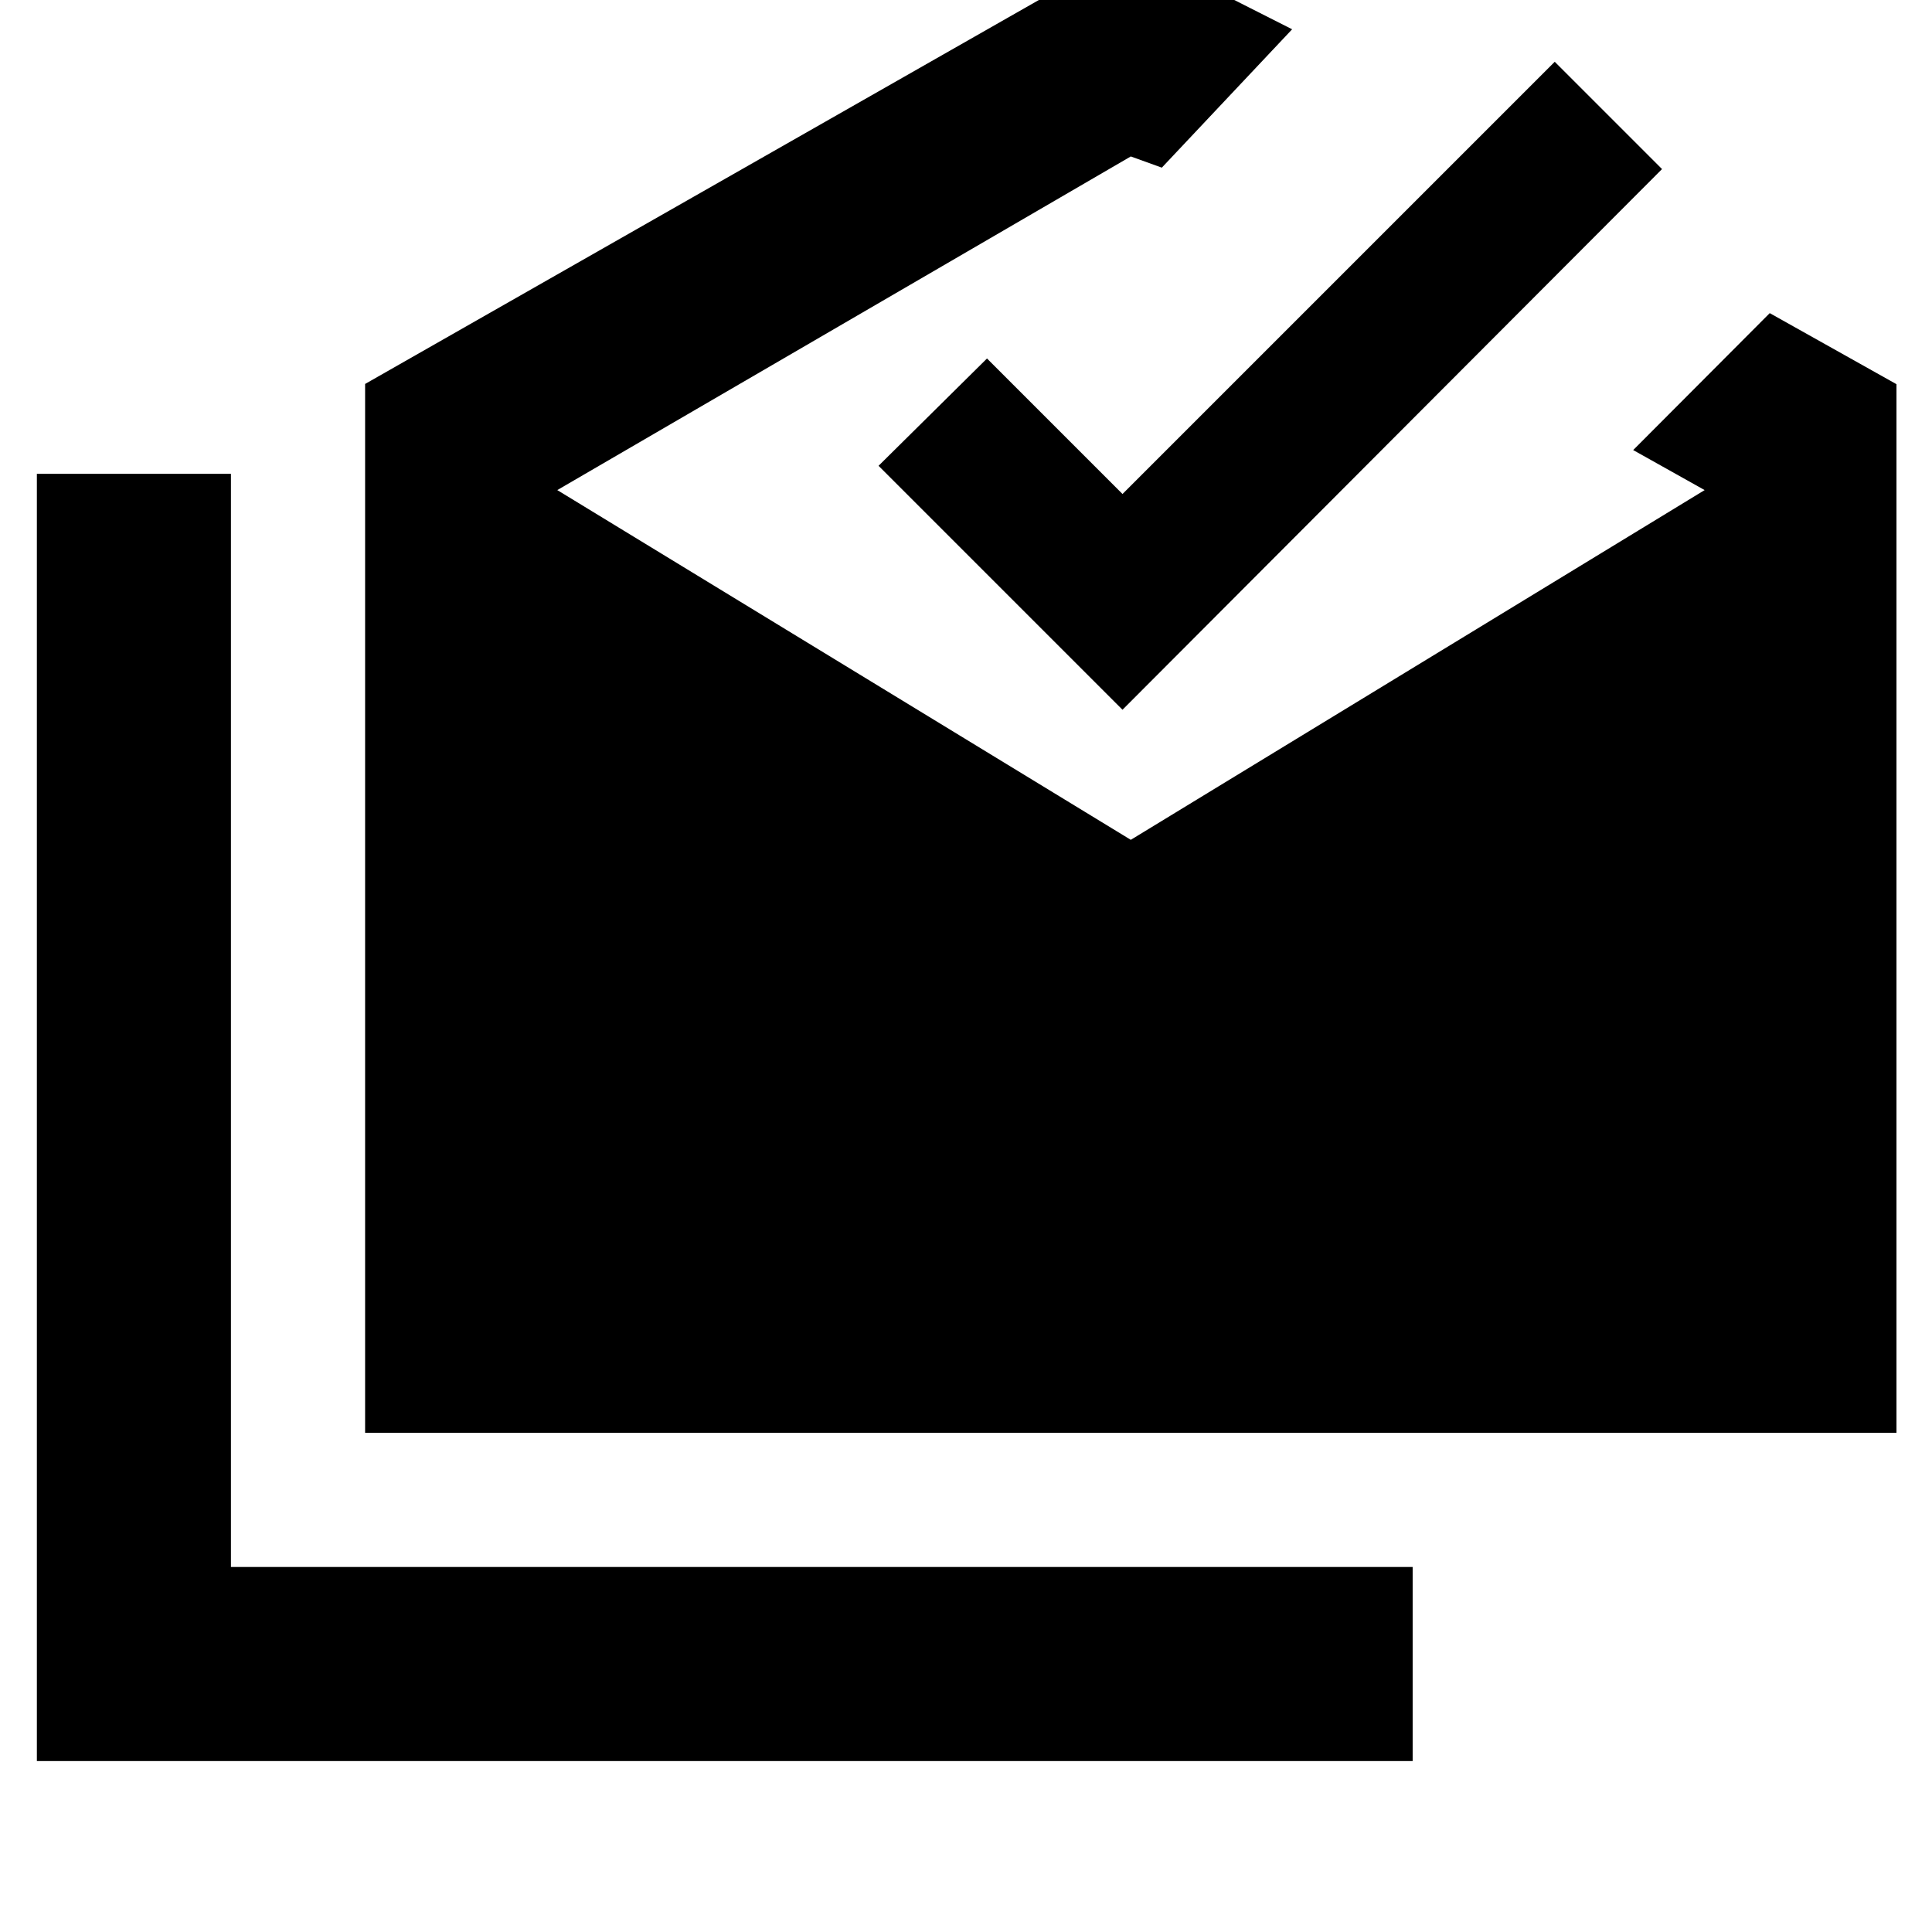 <svg xmlns="http://www.w3.org/2000/svg" height="40" viewBox="0 -960 960 960" width="40"><path d="M18.32-84.943v-639.621h96.434v543.187h587.188v96.434H18.32ZM181.42-248.044v-521.172l380.463-216.811 80.174 40.579-64.754 68.753-15.42-5.565-284.971 165.783 284.971 173.782 285.145-173.782-35.508-19.885 67.855-68.043 62.971 35.305v521.056H181.421Zm376.347-359.289L436.551-728.55l53.883-53.318 67.334 67.334 214.769-214.769 53.318 53.318-268.087 268.652Z"/></svg>
